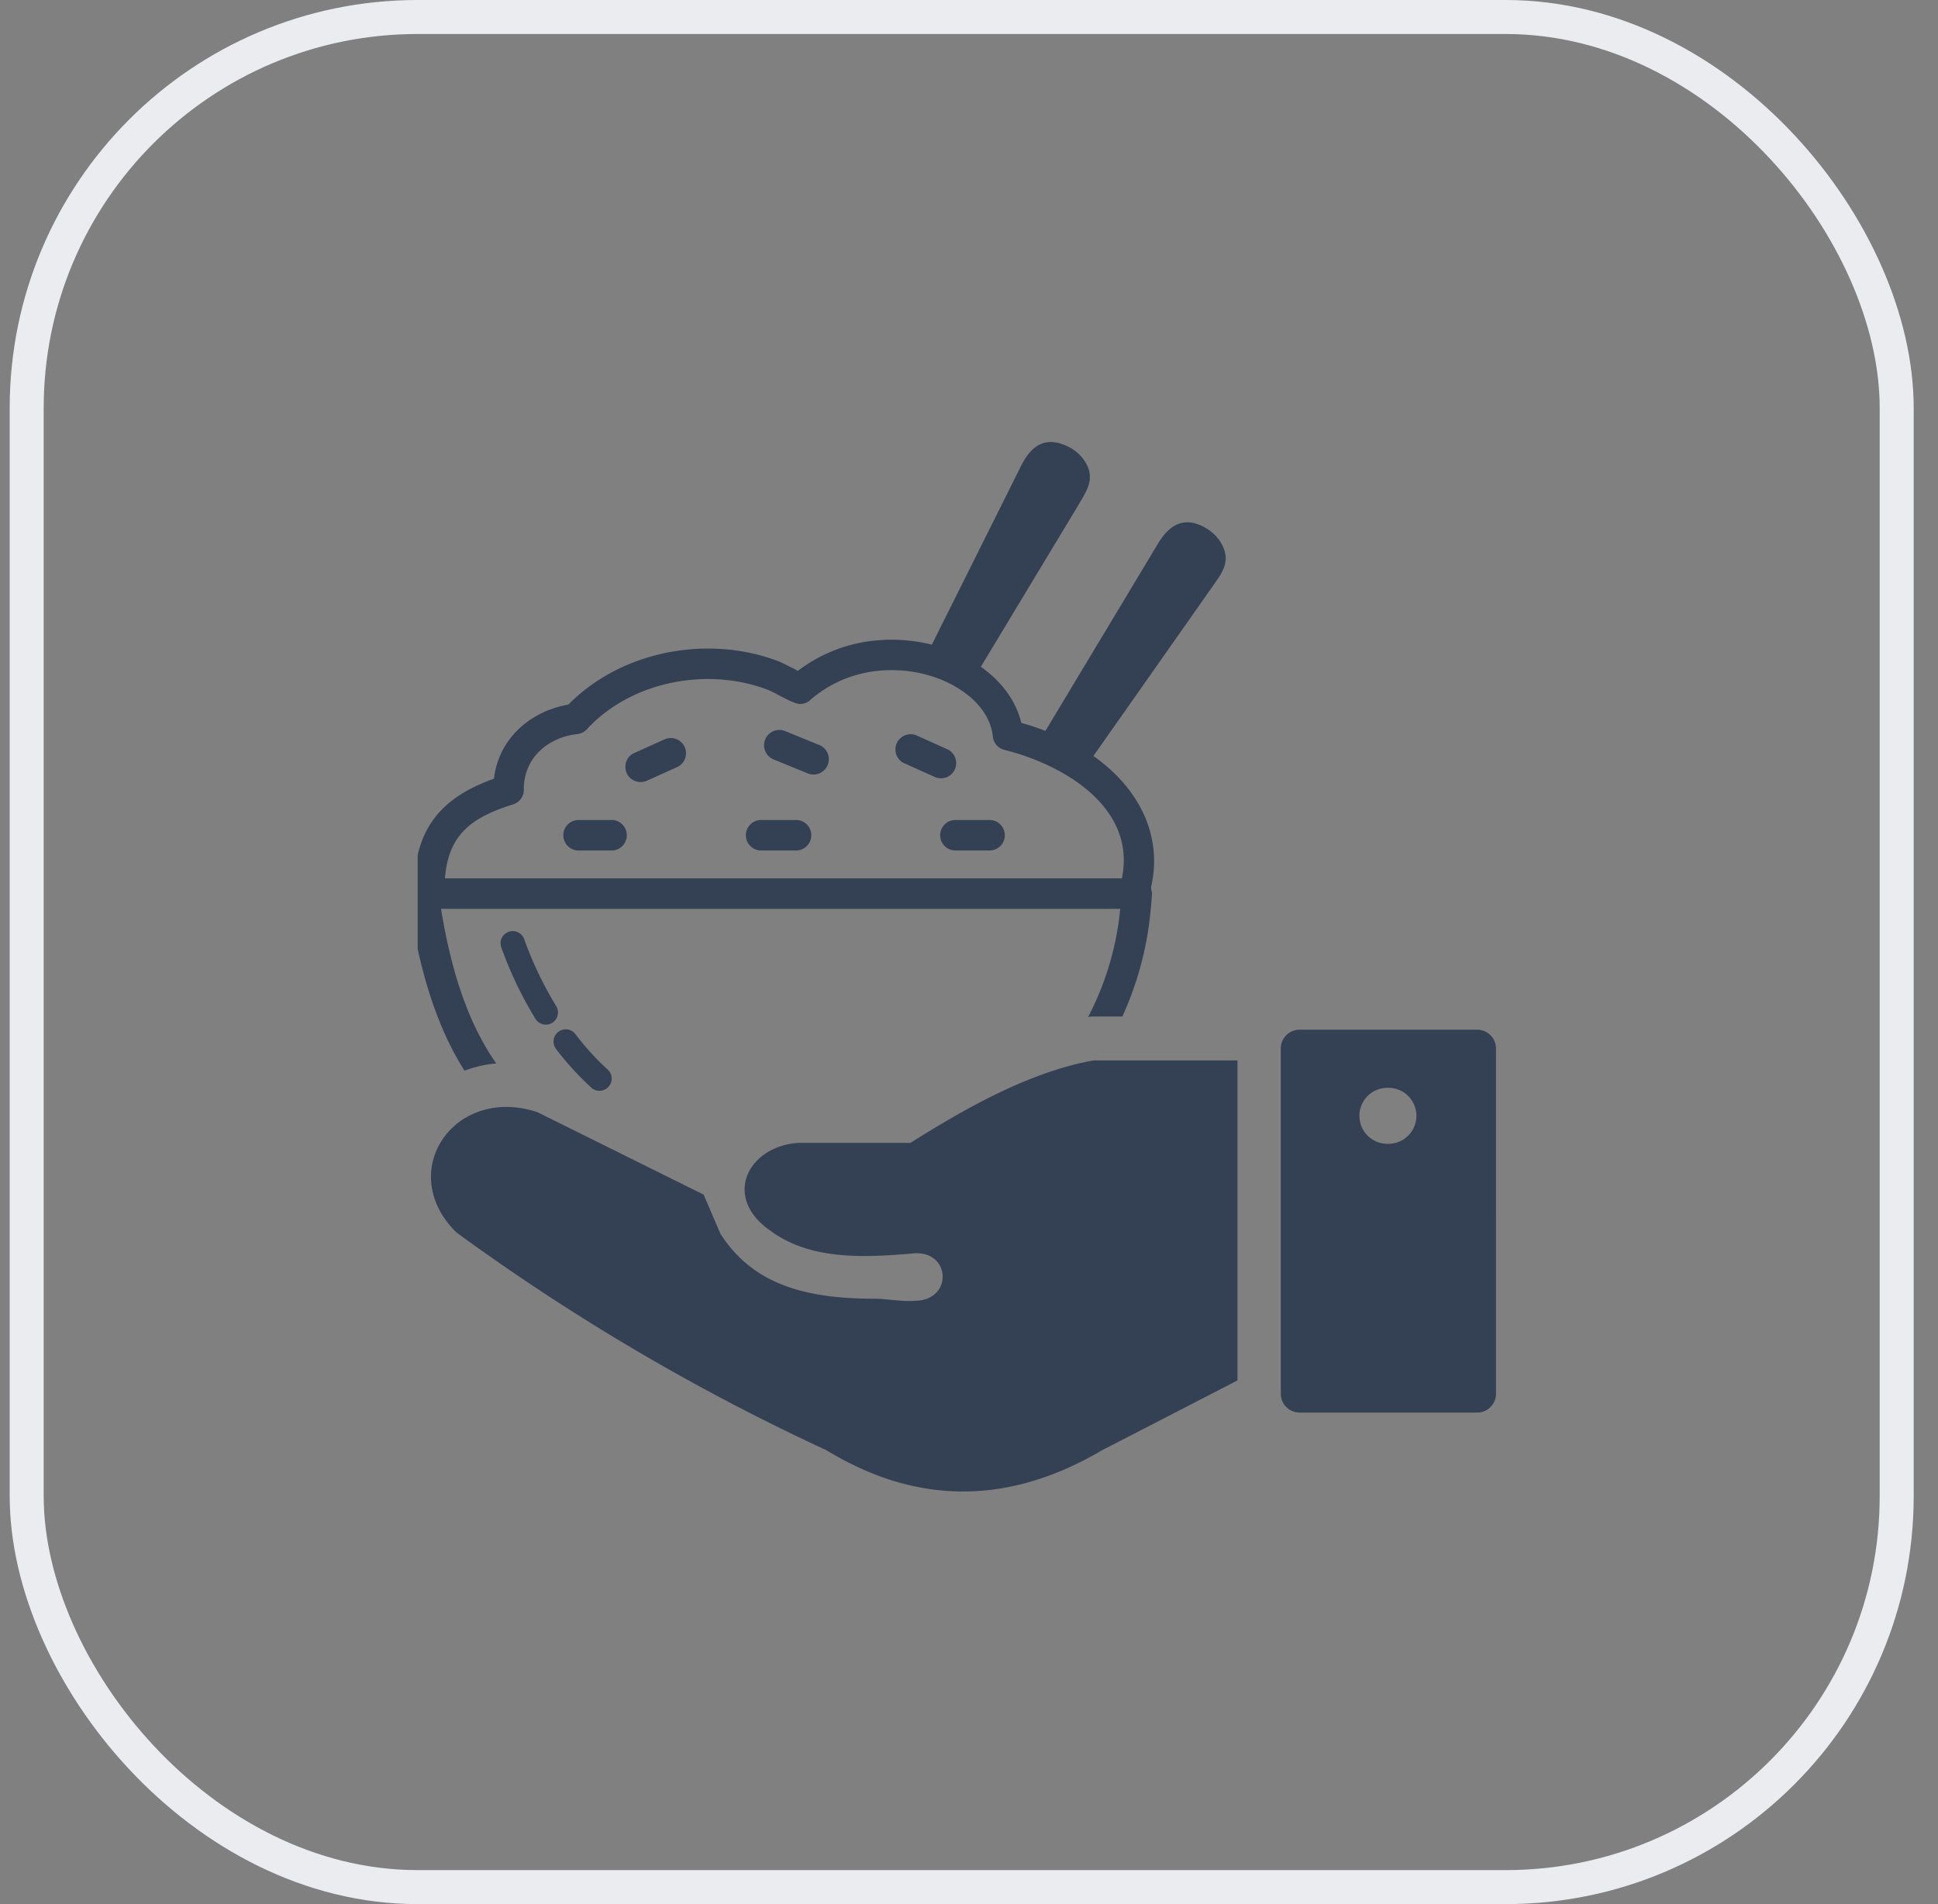 <svg width="57" height="56" viewBox="0 0 57 56" fill="none" xmlns="http://www.w3.org/2000/svg">
    <rect x="0" y="0" width="57" height="56" fill="#808080" stroke="none"/>
    <g clip-path="url(#3dp6jdmkua)">
        <path fill-rule="evenodd" clip-rule="evenodd" d="M36.396 40.6v-9.413h-4.233c-1.795.322-3.59 1.295-5.385 2.425H23.49c-1.488.09-2.267 1.599-.822 2.59 1.153.845 2.675.797 4.234.657 1.075-.053 1.122 1.393 0 1.398-.39.03-.814-.061-1.183-.061-1.947-.002-3.55-.375-4.53-1.912l-.494-1.15-4.891-2.426c-2.448-.806-4.187 1.755-2.384 3.535a64.078 64.078 0 0 0 10.892 6.411c2.7 1.642 5.398 1.587 8.097 0l3.987-2.055zm-22.733-9.11c-.834-1.316-1.349-2.988-1.659-5.147a.45.45 0 0 1 .18-.425c.072-1.62.855-2.484 2.345-3.017.134-1.167 1.057-1.983 2.187-2.178 1.565-1.59 4.12-2.065 6.187-1.272.071.027.294.14.495.24a.157.157 0 0 1 .059.046 4.462 4.462 0 0 1 2.28-.898 4.867 4.867 0 0 1 1.67.121l2.632-5.273c.24-.469.624-.917 1.37-.555.2.097.375.246.492.427.338.519.054.88-.203 1.327l-2.85 4.724c.57.402 1.026.962 1.19 1.65.248.07.485.149.71.236l3.316-5.517c.277-.448.696-.864 1.41-.444.191.113.354.276.457.464.295.545-.017.883-.31 1.308l-3.462 4.927c1.258.883 2.052 2.253 1.702 3.83-.02.087.02.12.02.216l-.004.057c-.01.176-.025.352-.044.527a9.63 9.63 0 0 1-.823 3.032h-.847a.936.936 0 0 0-.159.013 8.66 8.66 0 0 0 .944-3.18H12.97c.32 1.934.828 3.41 1.626 4.547-.331.028-.644.102-.933.214zm14.438-6.477a.448.448 0 1 1 0-.897h1.004a.448.448 0 1 1 0 .897h-1.004zm-.243-2.979a.447.447 0 1 1-.364.817l-.916-.412a.448.448 0 0 1 .364-.817l.916.412zm-5.104.302a.45.45 0 1 1 .338-.835l1.004.41a.45.45 0 0 1-.338.835l-1.004-.41zm-.346 2.677a.449.449 0 1 1 0-.897h1.005a.448.448 0 1 1 0 .897h-1.005zm-3.412-2.04a.448.448 0 0 1-.365-.816l.916-.412a.447.447 0 0 1 .365.817l-.916.412zm-1.979 2.04a.448.448 0 1 1 0-.897h1.005a.45.45 0 0 1 0 .897h-1.005zm-3.93.819h19.91c.431-2.096-1.734-3.351-3.457-3.778a.447.447 0 0 1-.338-.388c-.09-.87-.916-1.47-1.681-1.739a3.929 3.929 0 0 0-1.694-.198 3.56 3.56 0 0 0-1.976.84.445.445 0 0 1-.32.135c-.21 0-.712-.326-.947-.416-1.772-.68-4.02-.256-5.322 1.159a.446.446 0 0 1-.28.142c-.871.097-1.57.7-1.576 1.61a.45.45 0 0 1-.314.458c-1.193.374-1.906.864-2.005 2.175zm1.663 2.047a.358.358 0 1 1 .673-.242c.245.678.556 1.332.932 1.947a.358.358 0 1 1-.611.373c-.4-.655-.735-1.357-.994-2.078zm1.602 2.968a.36.36 0 0 1 .333-.572c.094.013.18.062.237.138.293.383.613.739.972 1.062a.36.36 0 0 1-.48.533 8.65 8.65 0 0 1-1.062-1.16zm27.094-.564h-5.222a.555.555 0 0 0-.554.554V40.99c0 .305.25.554.554.554h5.222c.305 0 .554-.25.554-.554V30.837a.555.555 0 0 0-.554-.554zm-2.611 1.71a.824.824 0 1 0 0 1.647.824.824 0 0 0 0-1.648z" fill="#344054"/>
    </g>
    <rect x=".785" y=".5" width="55" height="55" rx="11.5" stroke="#EAECF0"/>
    <defs>
        <clipPath id="3dp6jdmkua">
            <path fill="#fff" transform="translate(12.285 12)" d="M0 0h32v32H0z"/>
        </clipPath>
    </defs>
</svg>
